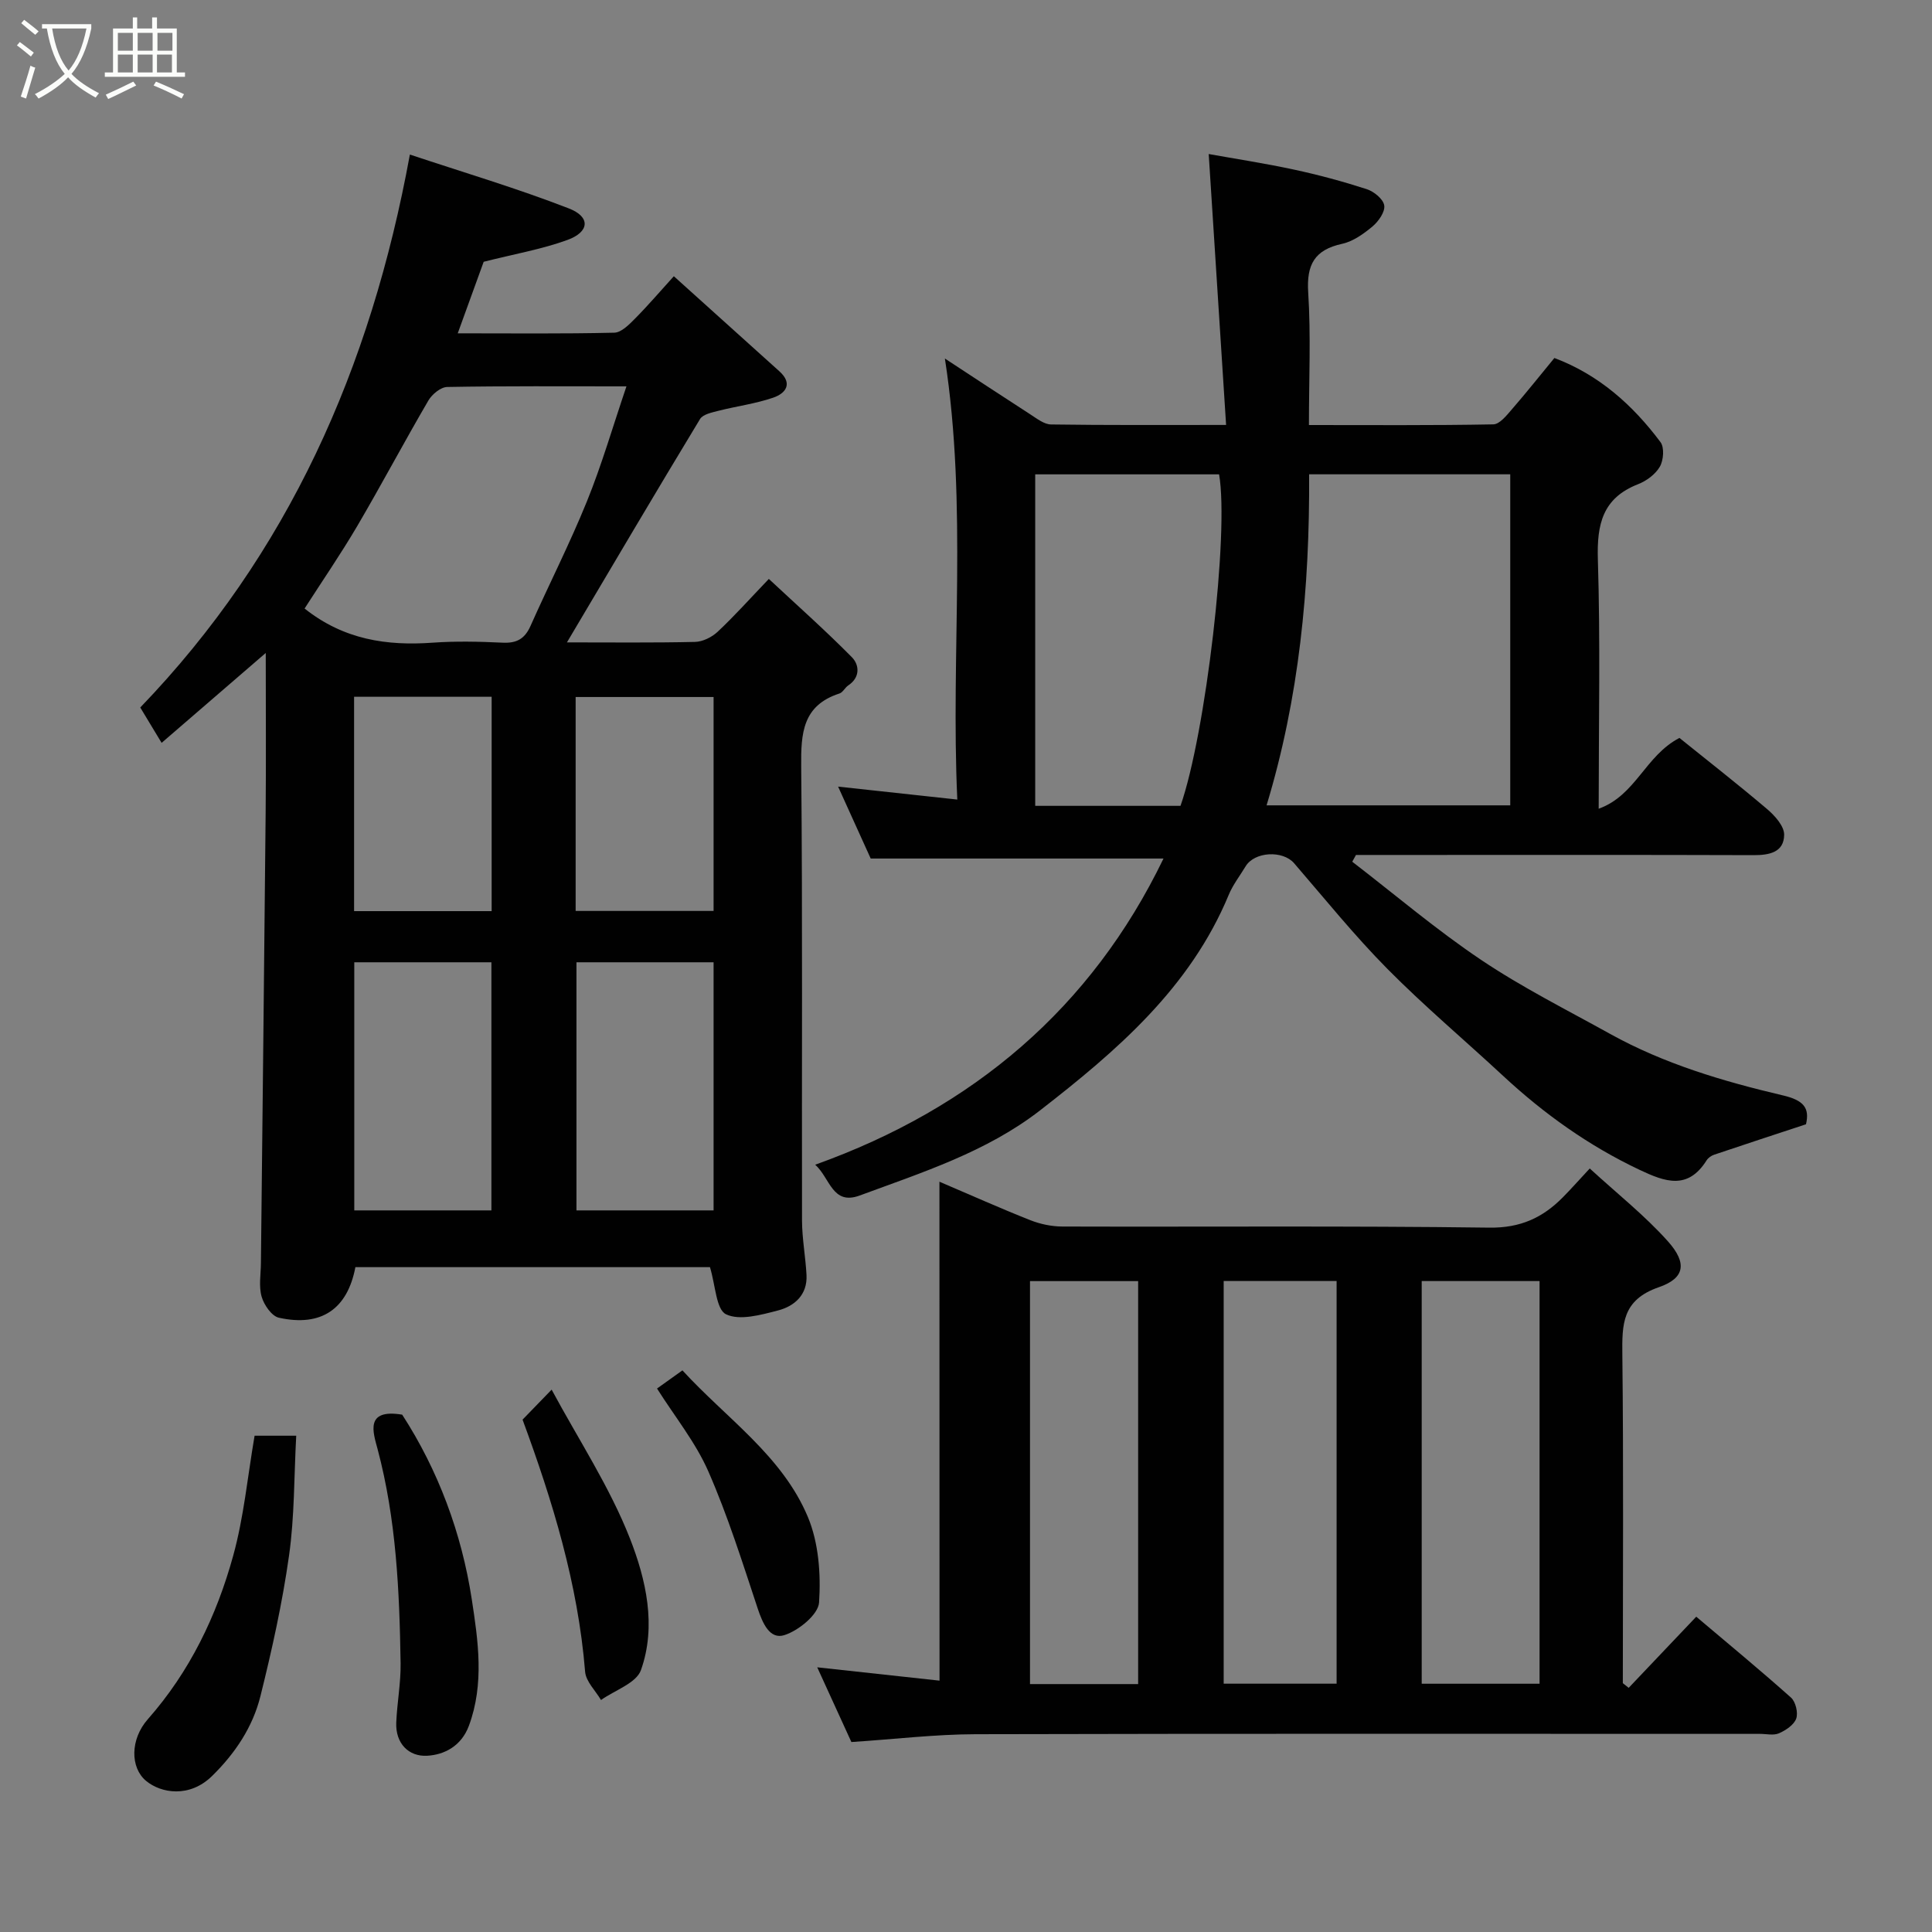 <svg enable-background="new 0 0 400 400" viewBox="0 0 400 400" xmlns="http://www.w3.org/2000/svg"><rect x="0" y="0" width="400" height="400" fill="#808080" stroke="none"/><path d="m6.4 11.7c-1-.8-1.9-1.6-2.9-2.3l.6-.7c.9.7 1.9 1.4 2.9 2.2zm-2.1 8.3c.7-2.1 1.4-4.2 2-6.4.2.1.6.3 1 .4-.7 2.3-1.3 4.4-1.9 6.4zm3-12.8c-1.1-.9-2.1-1.7-2.9-2.4l.6-.7c1 .8 2 1.5 3 2.4zm1.4-1.3v-.9h10.2v.9c-.9 4.2-2.3 7.3-4.1 9.4 1.3 1.4 3.2 2.7 5.7 4-.2.2-.4.5-.7.9-2.5-1.4-4.4-2.7-5.7-4.2-1.4 1.5-3.5 3-6.1 4.4 0 0 0 0-.1-.1-.3-.4-.5-.7-.7-.8 2.7-1.4 4.7-2.8 6.2-4.2-1.8-2.2-3-5.3-3.7-9.4zm9.2 0h-7.1c.6 3.8 1.7 6.7 3.4 8.7 1.7-2 2.9-4.8 3.7-8.7z" fill="#fbfcfa"/><path d="m31.6 3.6h.9v2.3h4.1v9.1h1.7v.9h-16.6v-.9h1.7v-9.1h4.1v-2.3h.9v2.3h3.1v-2.3zm-4 13.3.6.8c-1.9.9-3.8 1.9-5.8 2.8-.2-.3-.3-.6-.5-.9 2-.9 3.9-1.8 5.7-2.7zm-3.2-10.1v3.7h3.1v-3.7zm0 4.5v3.7h3.1v-3.7zm4.1-4.5v3.7h3.1v-3.7zm0 4.5v3.7h3.1v-3.7zm9.1 9.1c-2.1-1.1-4.1-2-5.8-2.7l.5-.8c2.2.9 4.1 1.8 5.8 2.6zm-1.9-13.6h-3.1v3.7h3.1zm-3.2 4.5v3.7h3.1v-3.7z" fill="#fbfcfa"/><g fill="#010101"><path d="m117.38 133c9.2 0 17.87.1 26.53-.1 1.58-.04 3.46-.97 4.65-2.08 3.4-3.18 6.51-6.66 10.62-10.96 5.98 5.58 11.78 10.72 17.21 16.23 1.52 1.55 1.76 4.15-.77 5.82-.68.45-1.11 1.44-1.82 1.67-7.64 2.47-7.99 8.23-7.92 15.1.3 31.33.1 62.67.17 94 .01 3.77.73 7.52.93 11.3.21 4.11-2.49 6.45-5.91 7.34-3.52.91-7.92 2.15-10.75.79-2.06-.99-2.18-5.99-3.33-9.76-23.91 0-48.65 0-73.41 0-1.64 8.65-7.03 12.42-15.84 10.47-1.49-.33-3.08-2.65-3.57-4.35-.62-2.16-.17-4.62-.15-6.96.33-31.1.69-62.2.98-93.3.1-10.61.02-21.22.02-33.02-7.71 6.66-14.61 12.61-21.56 18.61-1.46-2.43-2.89-4.78-4.42-7.32 30.6-31.8 47.7-70.15 55.82-114.48 11.02 3.67 22.14 6.97 32.91 11.15 4.53 1.75 4.3 4.86-.29 6.53-5.3 1.93-10.95 2.9-17.34 4.52-1.45 4-3.31 9.12-5.37 14.81 11.17 0 21.8.12 32.41-.13 1.46-.03 3.07-1.68 4.29-2.91 2.69-2.71 5.17-5.62 8.04-8.78 7.71 6.94 14.8 13.31 21.87 19.7 2.82 2.55 1.28 4.56-1.29 5.44-3.66 1.26-7.57 1.76-11.34 2.72-1.35.35-3.21.72-3.81 1.7-9.19 15.17-18.2 30.46-27.56 46.25zm-54.32-7.01c8.14 6.47 17.04 7.75 26.52 7.07 4.8-.34 9.66-.23 14.48 0 2.88.14 4.57-.77 5.76-3.43 3.84-8.64 8.15-17.08 11.7-25.84 3.07-7.56 5.34-15.43 8.18-23.8-13.18 0-25.15-.09-37.11.13-1.34.02-3.13 1.5-3.89 2.79-5.02 8.59-9.68 17.38-14.71 25.96-3.46 5.88-7.33 11.51-10.93 17.12zm10.29 73.24v51.37h28.39c0-17.32 0-34.23 0-51.37-9.52 0-18.78 0-28.39 0zm46 0v51.37h28.39c0-17.32 0-34.23 0-51.37-9.51 0-18.77 0-28.39 0zm-17.56-54.97c-9.83 0-19.08 0-28.48 0v44.38h28.48c0-14.93 0-29.51 0-44.38zm17.39 44.34h28.56c0-14.98 0-29.57 0-44.29-9.64 0-19.01 0-28.56 0z"/><path d="m168.78 241.14c32.79-11.73 57.21-32.54 72.11-63.39-19.75 0-39.86 0-60.62 0-1.9-4.18-4.1-9.05-6.75-14.89 8.47.92 16.17 1.76 24.68 2.68-1.4-30.33 2.16-60.72-2.57-91.31 5.83 3.82 11.73 7.72 17.67 11.55 1.35.87 2.86 2.08 4.31 2.1 11.62.17 23.24.1 36.24.1-1.21-18.83-2.39-37.16-3.6-56.09 5.28.95 11.5 1.9 17.64 3.22 5.08 1.09 10.12 2.45 15.07 4.05 1.49.48 3.43 2.05 3.63 3.37.21 1.32-1.18 3.3-2.41 4.34-1.84 1.54-4.03 3.11-6.31 3.61-5.7 1.25-7.39 4.29-7.02 10.06.57 8.93.15 17.92.15 27.46 12.98 0 25.58.1 38.18-.14 1.32-.03 2.77-1.88 3.87-3.15 3-3.45 5.84-7.04 8.77-10.59 9.18 3.45 16.21 9.71 21.97 17.42.83 1.11.63 3.74-.13 5.07-.91 1.58-2.77 2.96-4.52 3.64-7.32 2.86-8.54 8.25-8.32 15.53.53 16.95.17 33.93.17 51.66 7.71-2.78 9.61-10.96 16.72-14.66 5.78 4.66 12.07 9.57 18.15 14.73 1.6 1.36 3.54 3.52 3.53 5.31-.03 3.65-3.07 4.24-6.34 4.23-23.49-.08-46.98-.04-70.48-.04-3.94 0-7.89 0-11.83 0-.26.47-.51.93-.77 1.4 8.86 6.82 17.42 14.11 26.69 20.33 8.5 5.71 17.73 10.34 26.72 15.33 11.2 6.21 23.41 9.82 35.75 12.72 4.32 1.01 5.57 2.61 4.78 5.98-6.55 2.16-12.8 4.2-19.02 6.3-.59.2-1.23.65-1.56 1.17-3.89 6.18-8.58 4.47-13.9 1.95-10.48-4.96-19.73-11.56-28.19-19.41-7.99-7.42-16.36-14.47-24.02-22.21-6.82-6.9-12.94-14.49-19.29-21.85-2.34-2.71-8.2-2.42-10.05.66-1.18 1.96-2.63 3.81-3.49 5.9-8 19.28-23.19 32.29-39.05 44.61-11.1 8.61-24.41 12.85-37.38 17.64-5.65 2.06-6.09-3.62-9.18-6.39zm102.26-142.94c.14 23.58-2.07 46.34-8.81 68.54h50.45c0-22.97 0-45.69 0-68.54-13.92 0-27.52 0-41.64 0zm-56.71.01v68.63h30.08c5.21-14.84 10.09-56.57 7.99-68.63-12.54 0-25.12 0-38.07 0z"/><path d="m194.5 244.66c6.56 2.8 12.63 5.52 18.8 7.96 2.07.82 4.42 1.31 6.64 1.32 29.48.09 58.96-.16 88.44.23 6.4.08 11.01-2.05 15.18-6.27 1.64-1.65 3.18-3.4 5.58-5.98 5.64 5.18 11.39 9.72 16.19 15.09 3.98 4.46 3.55 7.62-1.88 9.49-7.64 2.64-7.63 7.68-7.56 14.06.26 22.64.1 45.28.1 67.92.4.32.8.64 1.21.97 4.52-4.76 9.04-9.52 13.99-14.73 6.48 5.48 13.16 10.99 19.62 16.75.96.86 1.5 3.14 1.08 4.34-.46 1.3-2.16 2.43-3.57 3.05-1.12.49-2.62.12-3.95.12-54.13 0-108.26-.07-162.39.07-8.36.02-16.71 1.03-25.71 1.62-2.15-4.71-4.51-9.86-7.07-15.47 8.65.94 16.92 1.85 25.32 2.76-.02-34.32-.02-68.48-.02-103.3zm99.85 20.57v83.37h24.4c0-27.98 0-55.56 0-83.37-8.19 0-16.12 0-24.4 0zm-41-.01v83.37h23.38c0-27.99 0-55.57 0-83.37-7.85 0-15.44 0-23.38 0zm-40.1 83.45h22.39c0-28.03 0-55.72 0-83.43-7.62 0-14.89 0-22.39 0z"/><path d="m52.71 297.25h8.62c-.46 8.47-.34 16.74-1.49 24.83-1.38 9.79-3.53 19.49-5.92 29.09-1.59 6.38-5.21 11.82-10 16.52-4.69 4.61-10.6 3.58-13.68 1.02-3.29-2.74-3.31-8.6.37-12.77 8.69-9.85 14.24-21.4 17.67-33.85 2.2-7.96 2.97-16.31 4.43-24.84z"/><path d="m83.27 292.89c7.46 11.52 12.3 24.53 14.4 38.19 1.31 8.55 2.65 17.53-.6 26.25-1.57 4.19-5.08 5.98-8.64 6.18-3.8.21-6.57-2.54-6.39-6.87.17-4.1.96-8.19.9-12.27-.23-14.92-.89-29.8-4.77-44.37-.9-3.38-2.71-8.4 5.1-7.11z"/><path d="m108.19 293.92c2.03-2.1 3.74-3.86 6.02-6.21 5.59 10.38 12.03 20.15 16.21 30.81 3.32 8.47 5.54 18.1 2.28 27.26-.96 2.7-5.41 4.16-8.27 6.19-1.14-1.95-3.13-3.83-3.29-5.87-1.47-18.17-6.74-35.35-12.95-52.18z"/><path d="m136.03 287.48c1.62-1.16 3.31-2.36 5.26-3.76 9.1 9.94 20.66 17.67 25.97 30.35 2.24 5.35 2.71 11.85 2.32 17.71-.17 2.5-4.25 5.83-7.2 6.76-3.02.95-4.5-2.49-5.51-5.53-3.17-9.55-6.19-19.19-10.22-28.38-2.64-6.02-6.94-11.32-10.62-17.15z"/></g></svg>